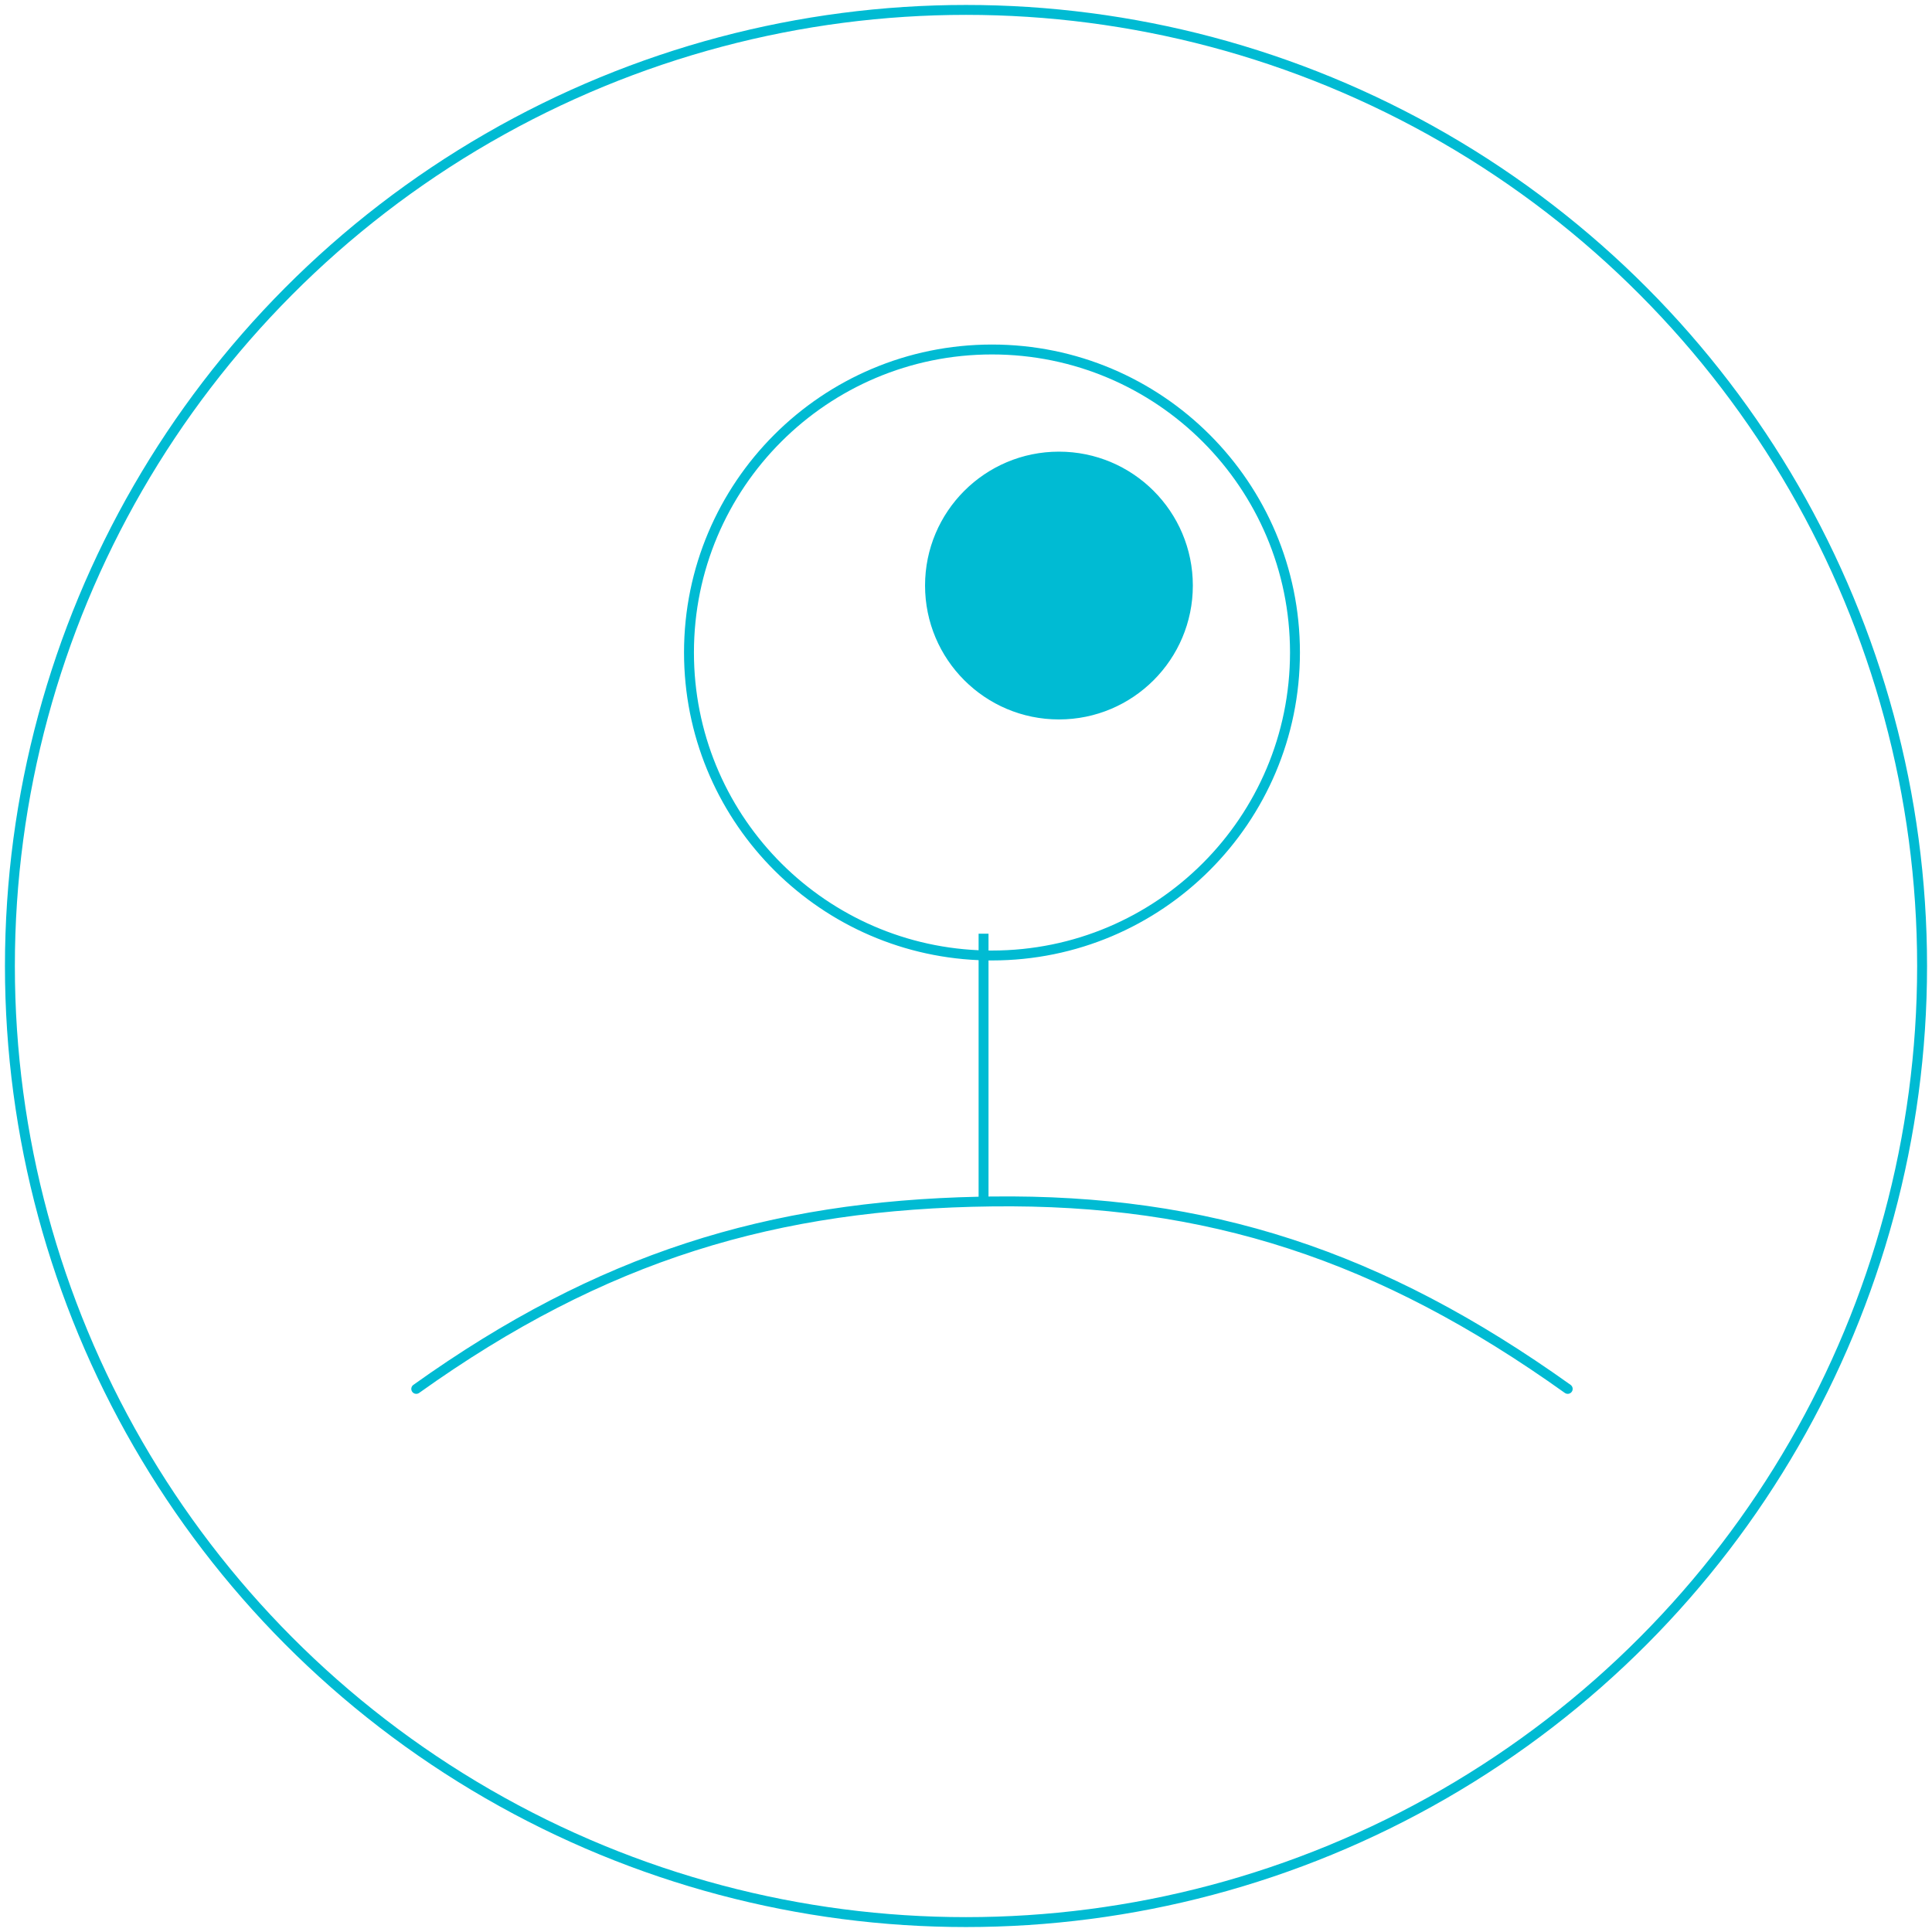 <svg width="195" height="195" viewBox="0 0 195 195" fill="none" xmlns="http://www.w3.org/2000/svg">
<circle cx="97.5" cy="97.5" r="96.5" stroke="#00BBD3"/>
<path fill-rule="evenodd" clip-rule="evenodd" d="M100.122 95.939C116.736 95.939 130.204 82.471 130.204 65.857C130.204 49.243 116.736 35.775 100.122 35.775C83.508 35.775 70.04 49.243 70.04 65.857C70.04 82.019 82.785 95.204 98.772 95.909V94.237H99.772V95.937C99.889 95.939 100.005 95.939 100.122 95.939ZM69.04 65.857C69.04 82.571 82.232 96.204 98.772 96.91V120.787C77.529 121.245 60.338 126.48 41.722 139.777C41.497 139.938 41.445 140.25 41.606 140.475C41.766 140.699 42.079 140.751 42.303 140.591C61.135 127.14 78.456 122.026 100.129 121.765C121.784 121.504 139.103 127.134 157.942 140.591C158.167 140.751 158.479 140.699 158.64 140.475C158.8 140.25 158.748 139.938 158.523 139.777C139.524 126.206 122 120.501 100.117 120.765C100.002 120.766 99.887 120.768 99.772 120.769V96.937C99.889 96.939 100.005 96.939 100.122 96.939C117.288 96.939 131.204 83.023 131.204 65.857C131.204 48.691 117.288 34.775 100.122 34.775C82.956 34.775 69.04 48.691 69.04 65.857ZM106.881 72.614C114.344 72.614 120.395 66.564 120.395 59.1C120.395 51.637 114.344 45.586 106.881 45.586C99.417 45.586 93.367 51.637 93.367 59.1C93.367 66.564 99.417 72.614 106.881 72.614Z" fill="#00BBD3"/>
</svg>

